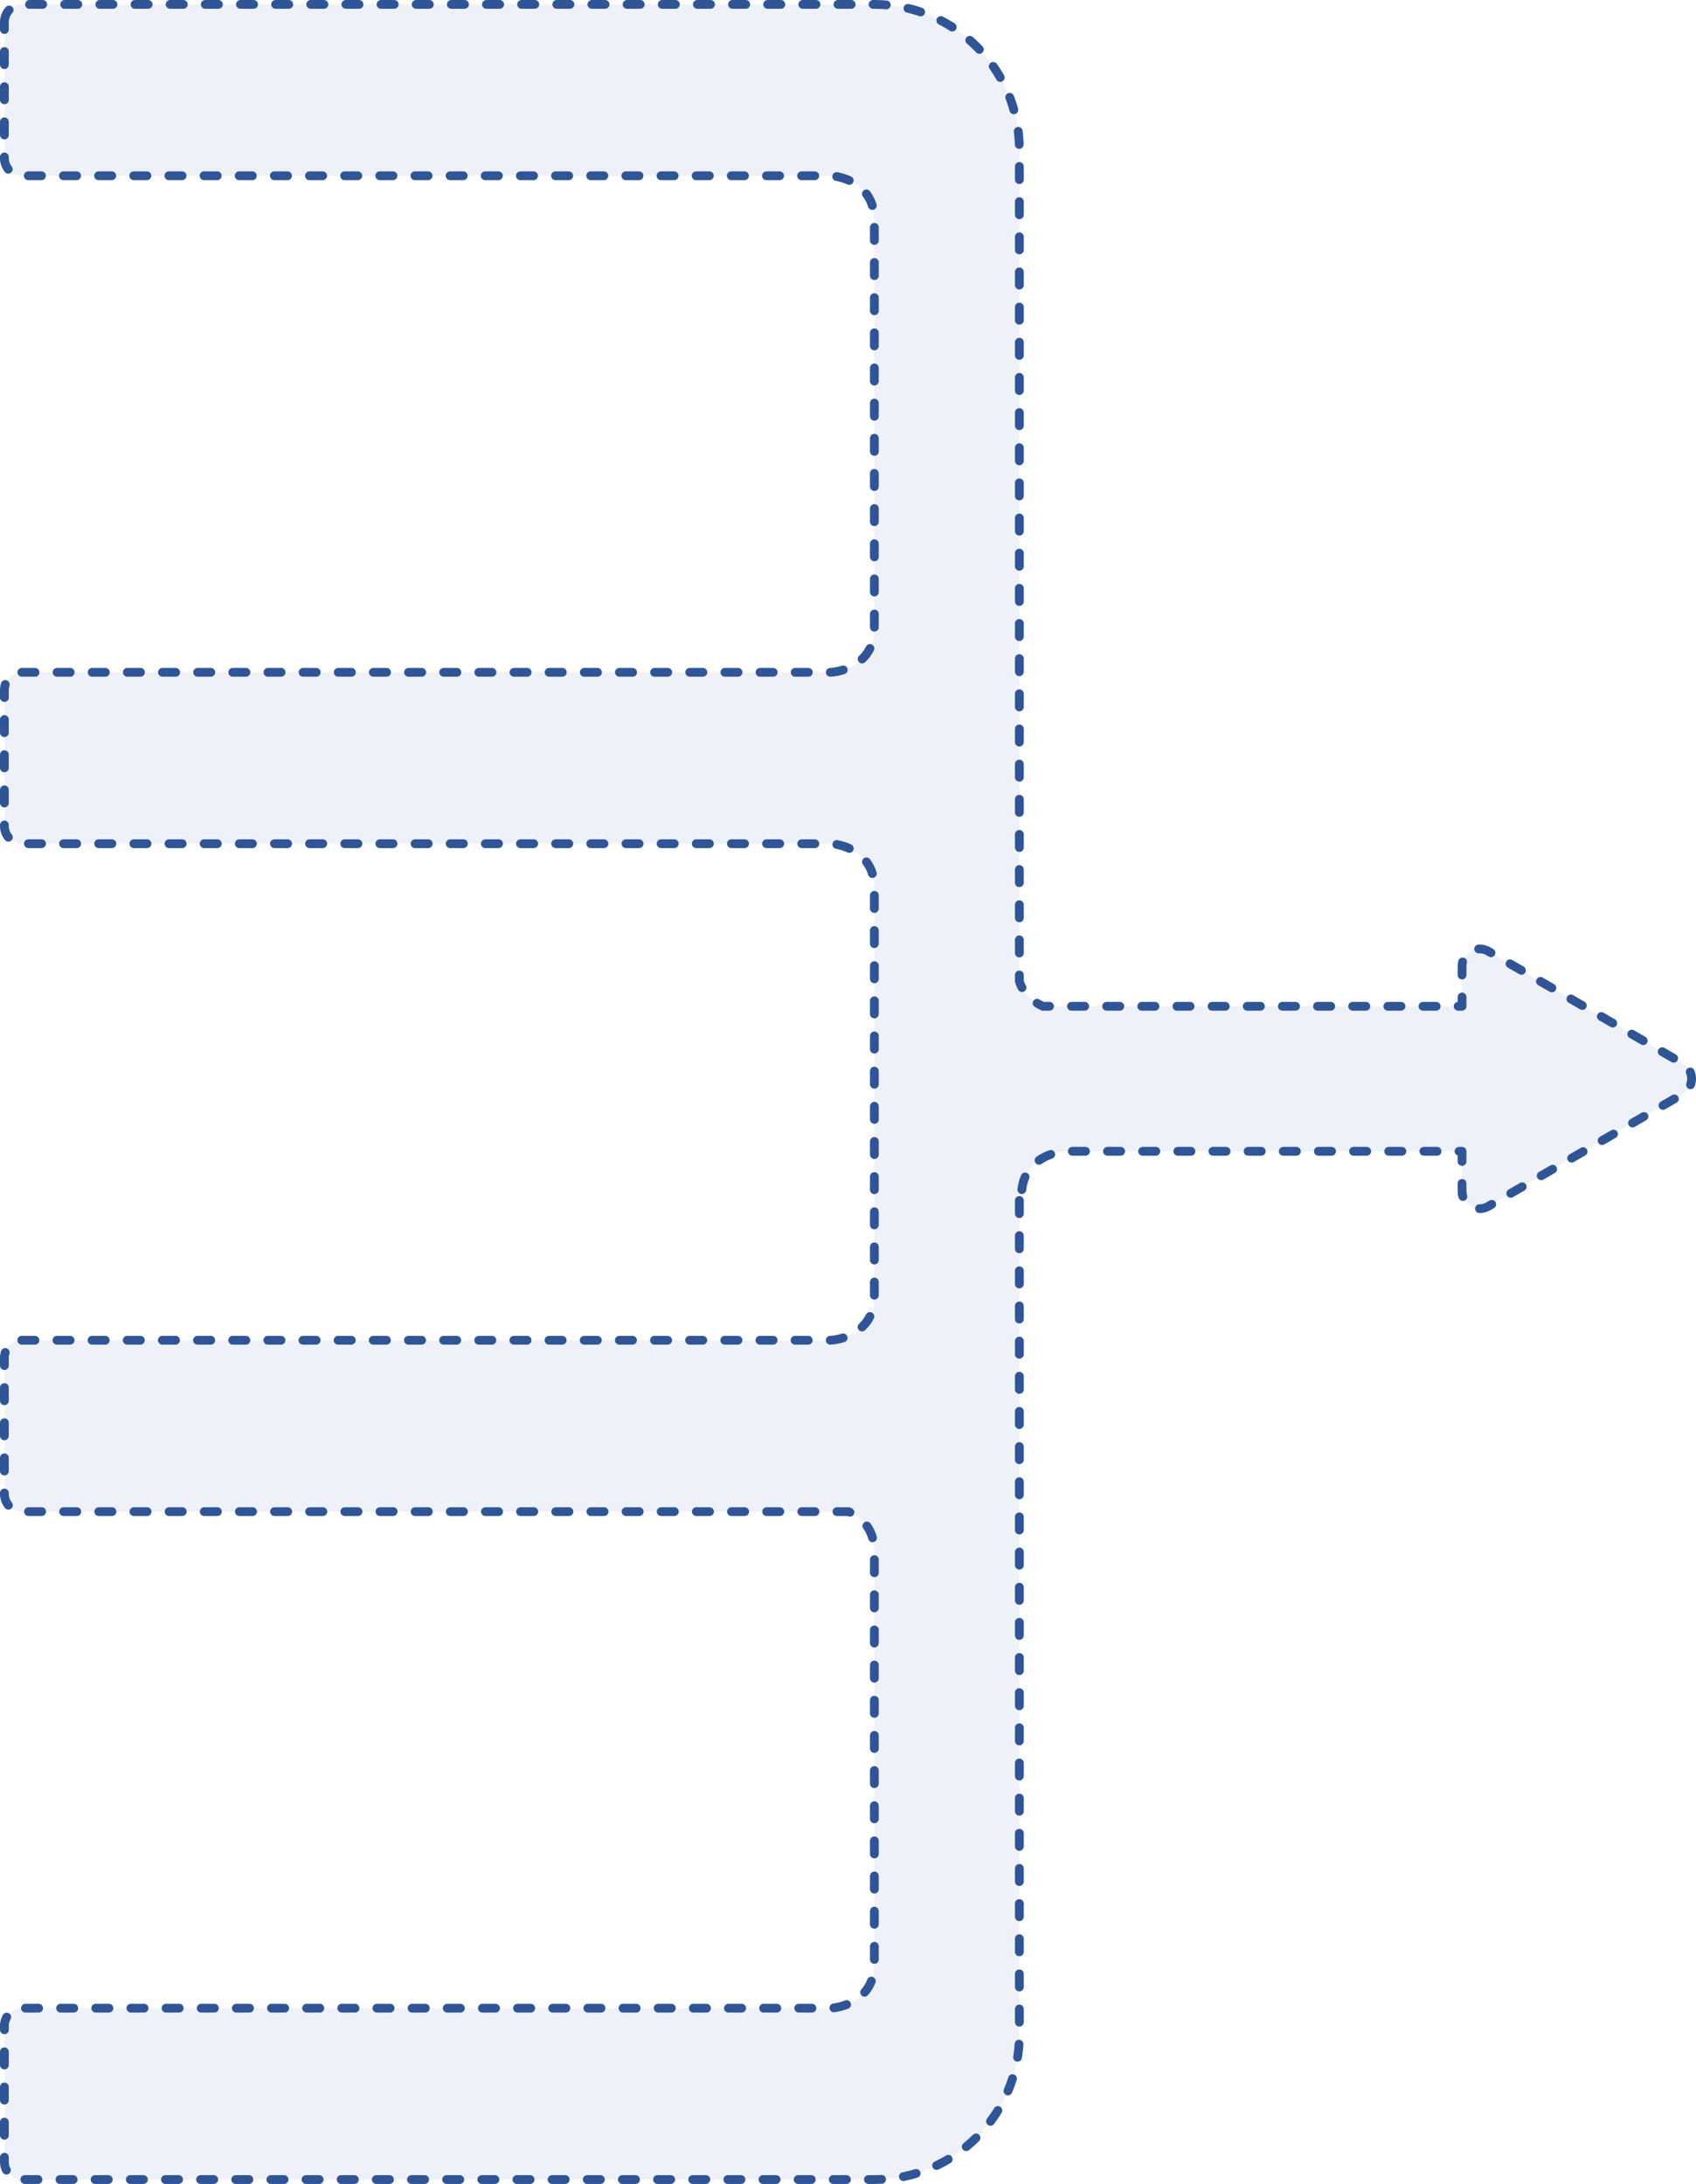 <svg width="386" height="497" viewBox="0 0 386 497" fill="none" xmlns="http://www.w3.org/2000/svg">
<path d="M1 5C1 2.791 2.791 1 5 1H199C217.225 1 232 15.775 232 34V223.34C232.96 226.286 235.162 228.037 237.375 229H332.75V219.952C332.75 216.873 336.083 214.949 338.75 216.488L383 242.036C385.667 243.576 385.667 247.425 383 248.964L338.75 274.512C336.083 276.051 332.75 274.127 332.75 271.048V262H242.5C239.167 262.167 232.5 264.4 232.5 272L232 270.778V463C232 481.225 217.225 496 199 496H5C2.791 496 1 494.209 1 492V461C1 458.791 2.791 457 5 457H189C192.333 456.833 199 454.6 199 447V353C199 347.963 196.071 345.283 193.125 344H5C2.791 344 1 342.209 1 340V309C1 306.791 2.791 305 5 305H189C192.333 304.833 199 302.6 199 295V202C199 194.4 192.333 192.167 189 192H5C2.791 192 1 190.209 1 188V157C1 154.791 2.791 153 5 153H189C192.333 152.833 199 150.6 199 143V50C199 42.4 192.333 40.167 189 40H5C2.791 40 1 38.209 1 36V5Z" fill="#2F5597" fill-opacity="0.08" stroke="#2F5597" stroke-width="2" stroke-linecap="round" stroke-linejoin="round" stroke-dasharray="3 5"/>
</svg>
